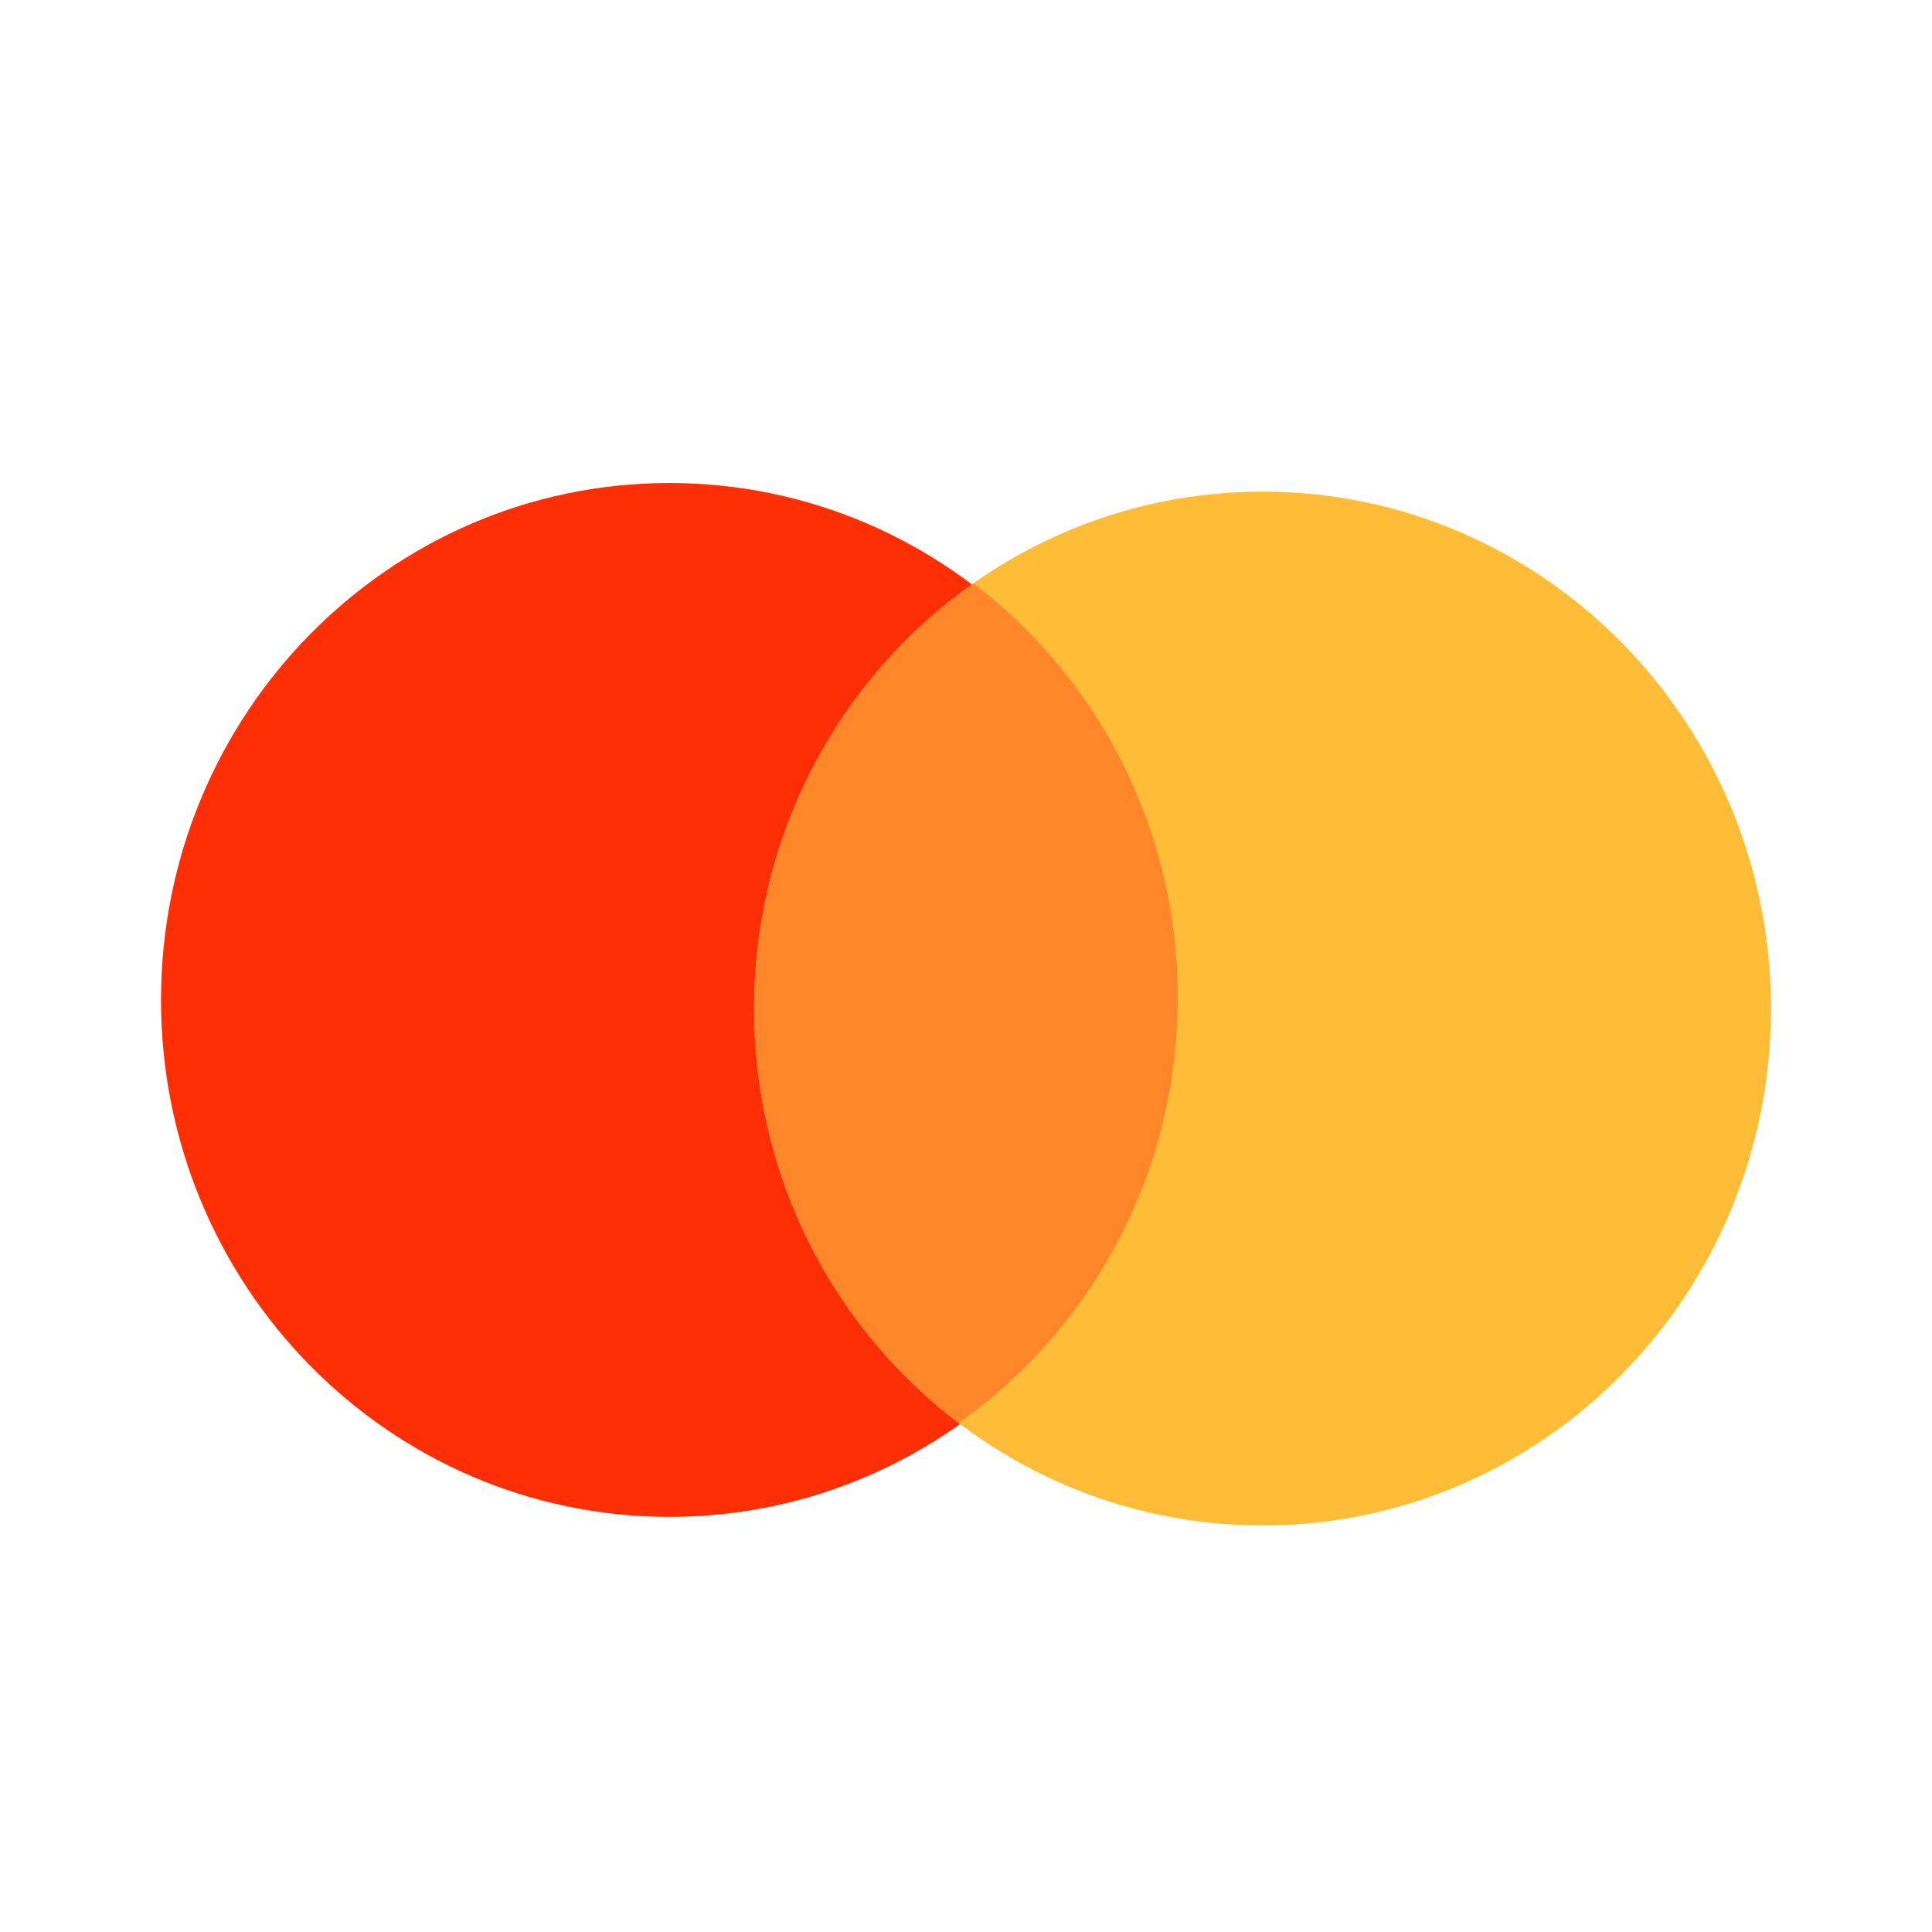 <svg width="24" height="24" viewBox="0 0 24 24" fill="none" xmlns="http://www.w3.org/2000/svg">
<path d="M8.316 18.843C11.804 18.843 14.631 15.968 14.631 12.422C14.631 8.875 11.804 6 8.316 6C4.828 6 2 8.875 2 12.422C2 15.968 4.828 18.843 8.316 18.843Z" fill="#FF2F05"/>
<path d="M15.684 18.95C19.172 18.95 22 16.075 22 12.529C22 8.982 19.172 6.107 15.684 6.107C12.196 6.107 9.368 8.982 9.368 12.529C9.368 16.075 12.196 18.95 15.684 18.95Z" fill="#FFBC37"/>
<path fill-rule="evenodd" clip-rule="evenodd" d="M12.092 7.247C13.633 8.417 14.631 10.287 14.631 12.394C14.631 14.584 13.553 16.517 11.908 17.677C10.366 16.506 9.368 14.636 9.368 12.529C9.368 10.339 10.446 8.406 12.092 7.247Z" fill="#FF8729"/>
</svg>
